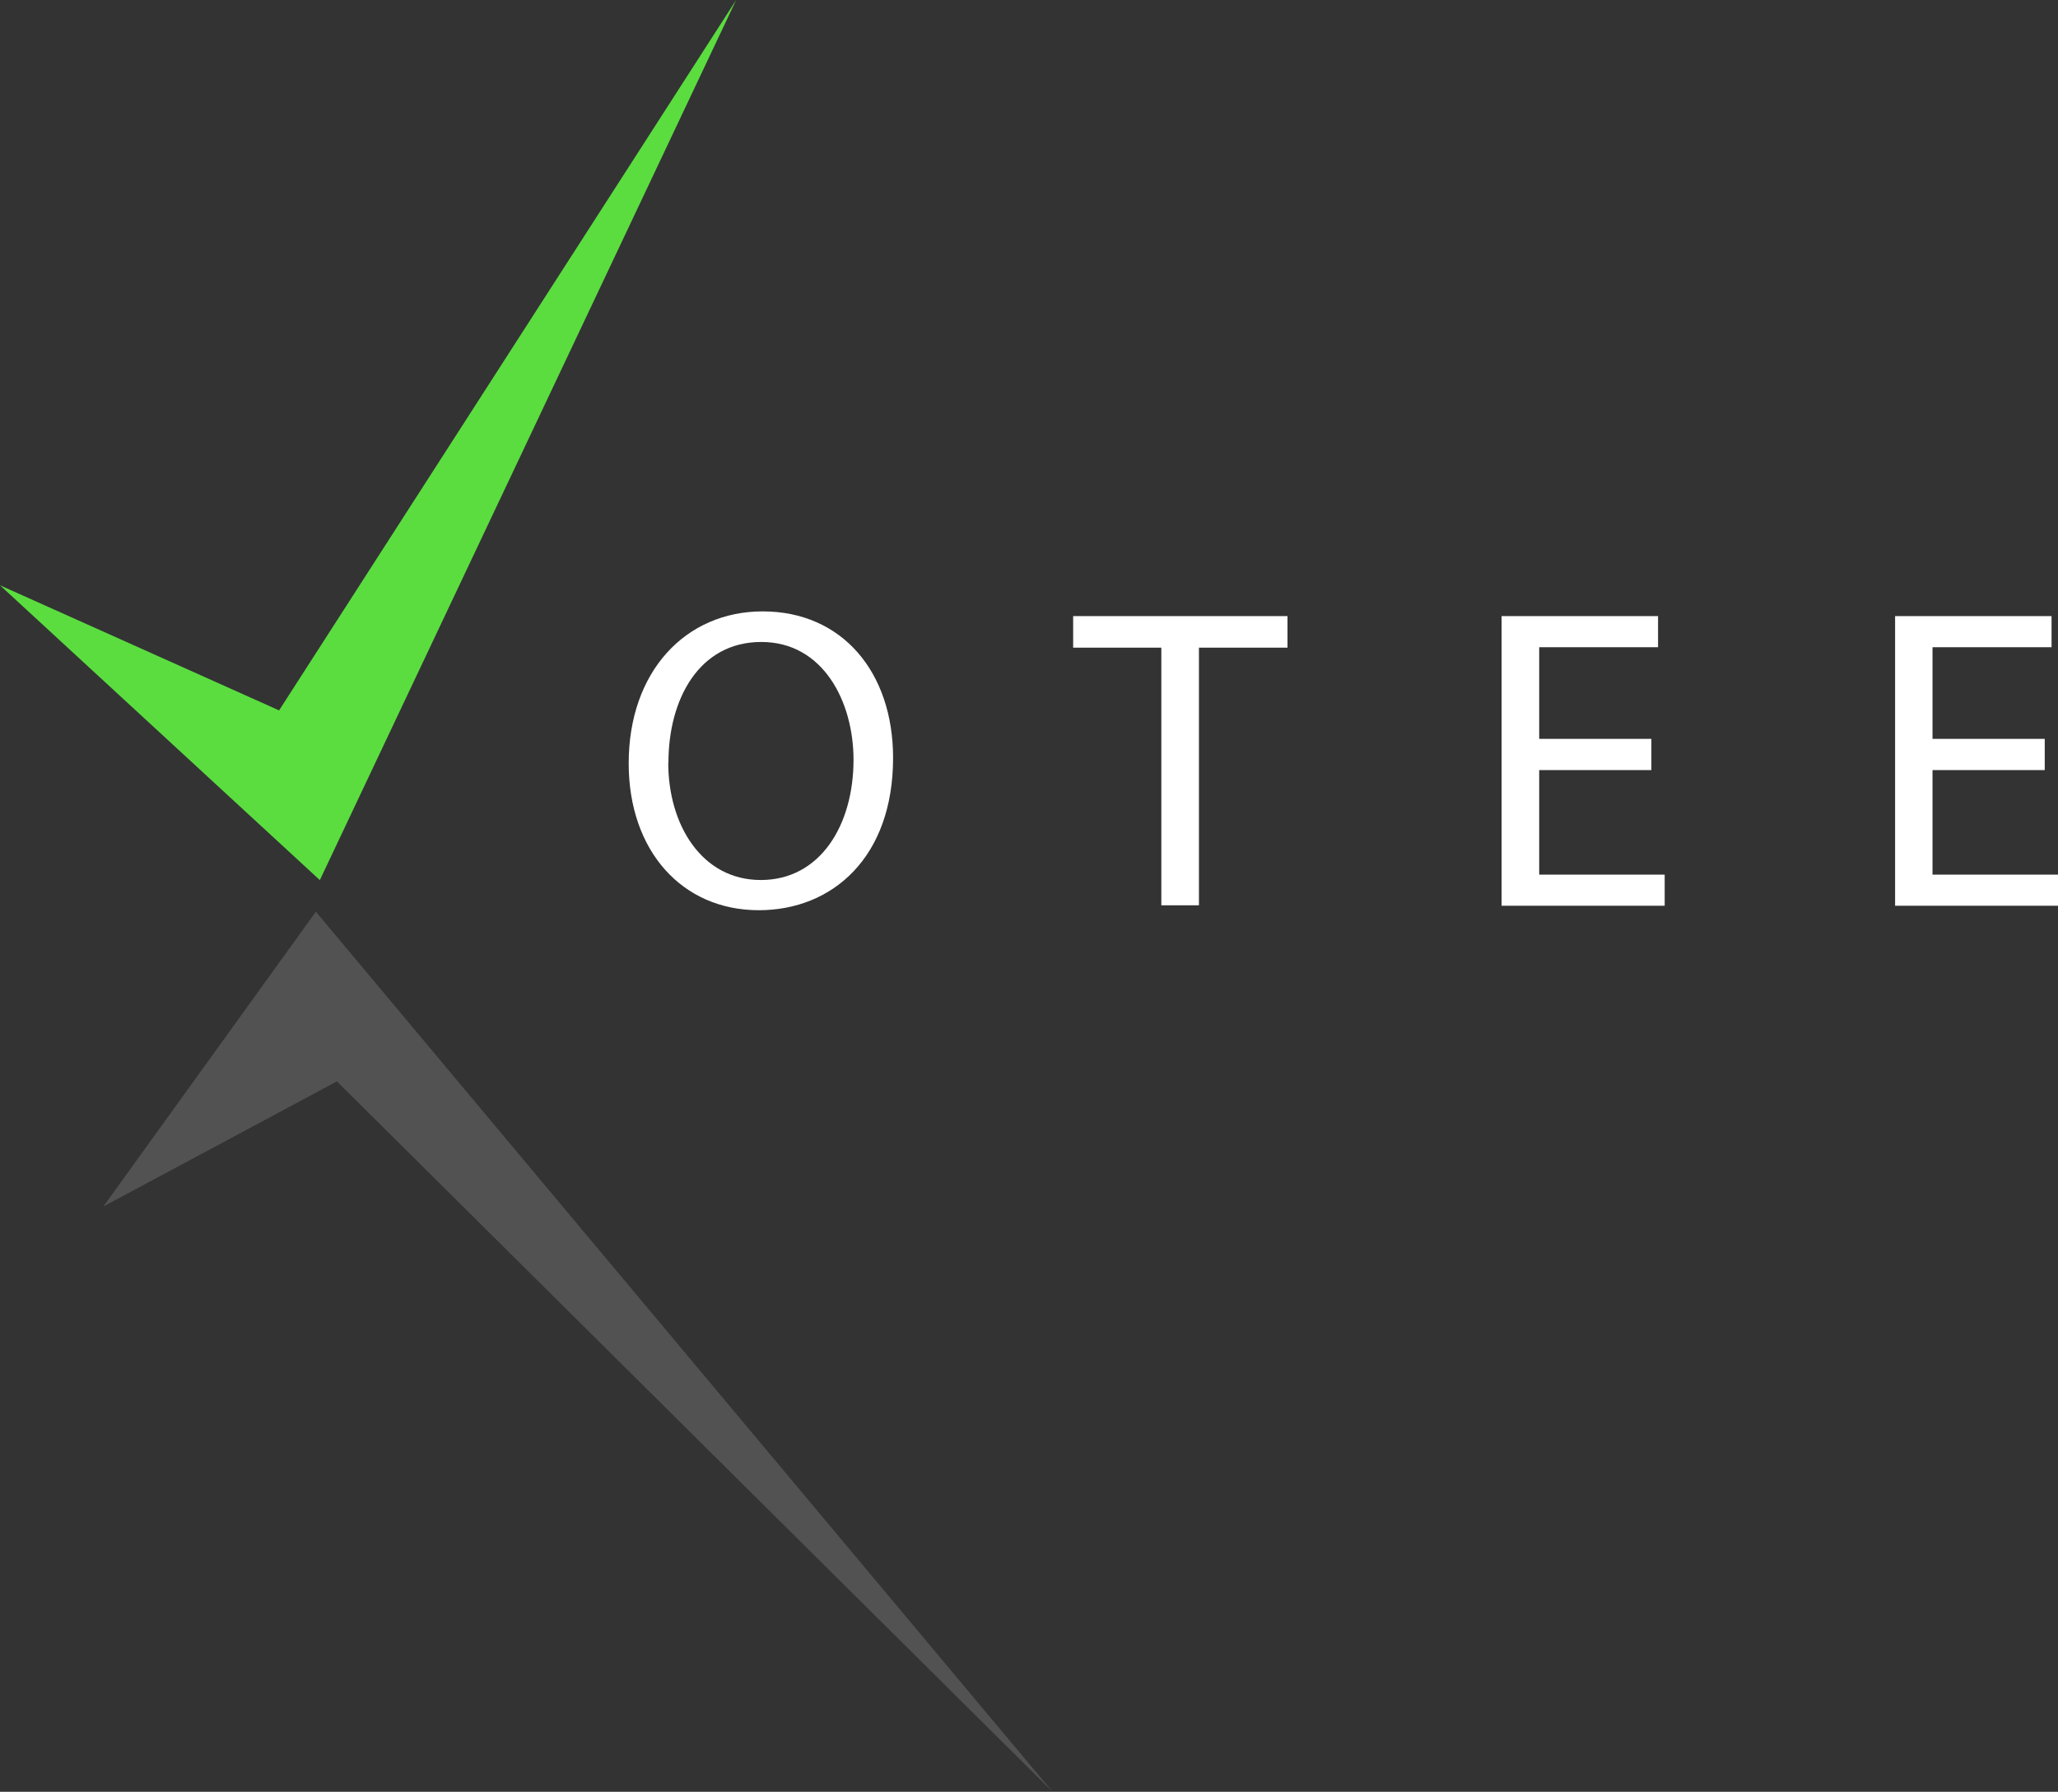 <svg id="Warstwa_1" data-name="Warstwa 1" xmlns="http://www.w3.org/2000/svg" viewBox="0 0 431.31 375.54"><rect x="0" y="0" width="431.31" height="375.54" fill="#333333" stroke="none"/><defs><style>.cls-1{fill:#5bdd40;}.cls-2{fill:#fff;}.cls-3{fill:gray;opacity:0.4;}</style></defs><title>LOGOHAC</title><polygon class="cls-1" points="154.28 0 67.03 184.46 0 122.67 58.49 148.89 154.28 0"/><path class="cls-2" d="M586,608.45c0,20.81-12.68,31.92-28.15,31.92-16.08,0-27.26-12.45-27.26-30.78,0-19.22,11.89-31.85,28.09-31.85C575.28,577.74,586,590.43,586,608.45Zm-47.12,1c0,13,7,24.59,19.4,24.59s19.43-11.43,19.43-25.21c0-12.07-6.3-24.68-19.33-24.68S538.92,596.14,538.92,609.41Z" transform="translate(-398.83 -449.6)"/><path class="cls-2" d="M642.22,585.34H623.74v-6.61h44.92v6.61H650.1v54h-7.88Z" transform="translate(-398.83 -449.6)"/><path class="cls-2" d="M744.92,611H721.41v21.91h26.3v6.52H713.53V578.73h32.79v6.52H721.41v19.21h23.51Z" transform="translate(-398.83 -449.6)"/><path class="cls-2" d="M827.36,611H803.84v21.91h26.3v6.52H796V578.73h32.79v6.52H803.84v19.21h23.52Z" transform="translate(-398.83 -449.6)"/><polygon class="cls-3" points="220.59 375.54 66.2 191.08 21.66 252.87 70.61 226.65 220.59 375.54"/></svg>